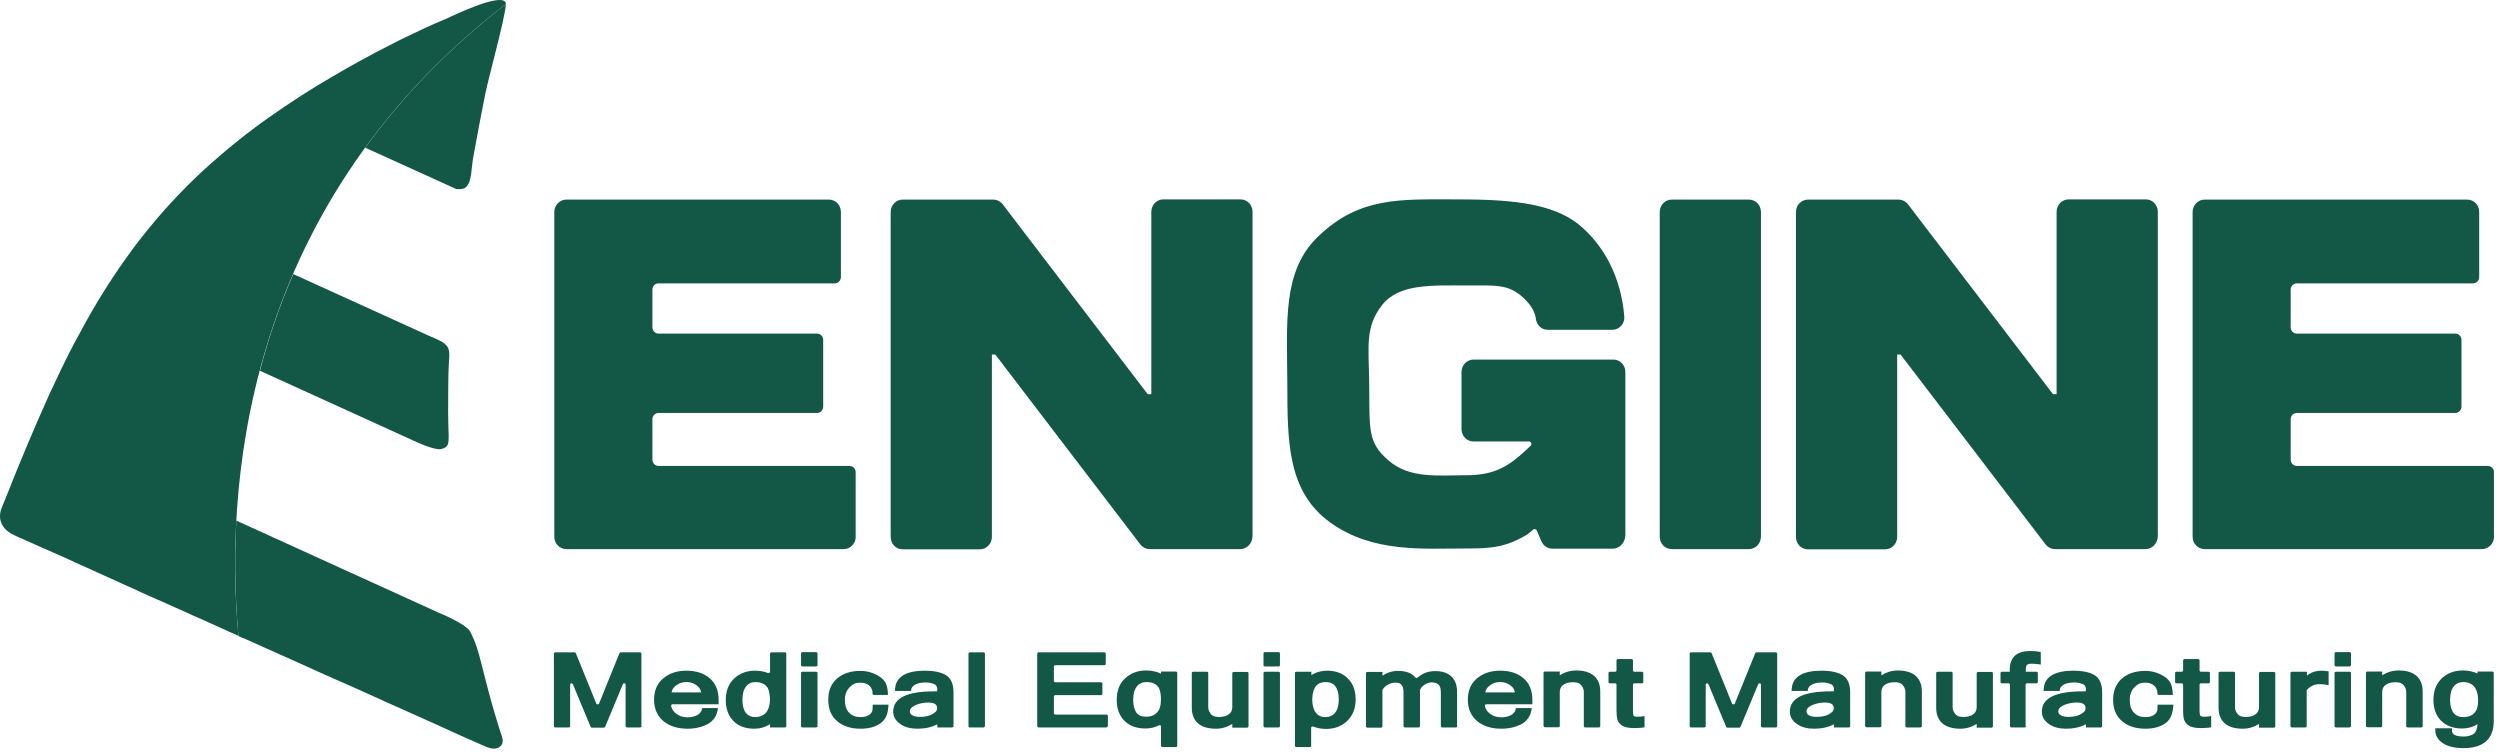 <svg width="225" height="68" viewBox="0 0 225 68" fill="none" xmlns="http://www.w3.org/2000/svg">
<path d="M45.524 0.373C45.524 0.297 45.524 0.24 45.505 0.221C45.05 -0.69 40.59 1.494 40.077 1.722C39.47 1.969 38.863 2.235 38.255 2.52C37.553 2.843 36.87 3.185 36.168 3.508C35.39 3.906 34.612 4.305 33.834 4.704C32.979 5.16 32.125 5.635 31.271 6.11C30.341 6.642 29.43 7.174 28.519 7.725C27.552 8.313 26.584 8.94 25.654 9.567C24.648 10.251 23.661 10.935 22.712 11.657C21.706 12.416 20.719 13.214 19.77 14.031C18.764 14.886 17.797 15.779 16.866 16.709C15.899 17.678 14.969 18.685 14.077 19.73C13.147 20.831 12.255 21.952 11.42 23.13C10.547 24.346 9.712 25.618 8.933 26.891C8.117 28.239 7.358 29.626 6.618 31.013C5.859 32.475 5.138 33.976 4.454 35.458C3.752 37.015 3.069 38.592 2.405 40.169C1.722 41.783 1.076 43.398 0.431 45.031C0.412 45.088 0.336 45.278 0.222 45.525C0.032 45.962 -0.081 46.456 0.07 46.931C0.203 47.387 0.545 47.748 0.981 48.014C1.209 48.147 1.873 48.451 1.968 48.47C2.234 48.603 2.5 48.717 2.765 48.831C3.069 48.964 3.373 49.096 3.695 49.248C4.037 49.4 4.397 49.552 4.739 49.704C5.119 49.875 5.498 50.046 5.897 50.217C6.314 50.407 6.732 50.597 7.13 50.787C7.567 50.977 8.003 51.167 8.44 51.376C8.895 51.585 9.351 51.794 9.825 52.003C10.3 52.212 10.774 52.421 11.249 52.649C11.742 52.858 12.236 53.086 12.71 53.313C13.204 53.541 13.716 53.769 14.21 53.978C14.722 54.206 15.234 54.434 15.747 54.662C16.278 54.89 16.791 55.137 17.303 55.365C17.834 55.593 18.347 55.821 18.878 56.068C19.41 56.296 19.941 56.543 20.473 56.79C20.795 56.941 21.137 57.075 21.459 57.227C20.321 44.88 21.326 19.046 45.524 0.373Z" fill="#135747"/>
<path d="M40.4 32.627C40.419 32.267 40.476 31.906 40.4 31.526C40.324 31.184 40.077 30.937 39.755 30.747C39.584 30.652 39.394 30.576 39.204 30.481C39.09 30.424 38.977 30.367 38.844 30.329L26.394 24.669C25.122 27.594 24.135 30.519 23.395 33.368L37.212 39.656C37.212 39.656 39.053 40.549 39.698 40.416C40.381 40.283 40.381 39.865 40.381 39.238C40.324 37.756 40.324 36.275 40.343 34.774C40.343 34.052 40.362 33.33 40.4 32.627Z" fill="#135747"/>
<path d="M21.459 57.245C21.668 57.34 21.877 57.435 22.085 57.511C22.617 57.758 23.167 57.986 23.699 58.233C24.23 58.48 24.78 58.708 25.312 58.955C25.843 59.202 26.375 59.43 26.925 59.677C27.456 59.924 27.988 60.152 28.519 60.399C29.051 60.627 29.563 60.874 30.095 61.102C30.607 61.329 31.119 61.557 31.651 61.785C32.163 62.013 32.657 62.241 33.169 62.469C33.663 62.678 34.137 62.906 34.63 63.134C35.105 63.343 35.579 63.552 36.054 63.761C36.49 63.97 36.946 64.16 37.401 64.369C37.819 64.559 38.236 64.749 38.673 64.939C39.072 65.109 39.451 65.281 39.85 65.47C40.21 65.641 40.571 65.793 40.931 65.964C41.254 66.116 41.577 66.249 41.899 66.401C42.184 66.534 42.488 66.667 42.772 66.781C43.019 66.895 43.285 67.009 43.55 67.123C43.778 67.218 44.461 67.56 44.917 67.256C45.391 66.952 45.239 66.477 45.145 66.192C45.012 65.812 44.898 65.451 44.784 65.072C44.632 64.578 44.499 64.103 44.347 63.609C44.177 63.001 44.006 62.393 43.854 61.785C43.664 61.044 43.474 60.304 43.285 59.582C43.076 58.727 42.829 57.834 42.317 56.846C41.918 56.125 39.508 55.156 39.508 55.156L21.269 46.855C21.061 50.882 21.212 54.415 21.459 57.245Z" fill="#135747"/>
<path d="M42.583 14.202C42.924 12.303 43.285 10.403 43.664 8.503C43.968 6.965 45.505 1.456 45.524 0.373C40.286 4.419 36.149 8.788 32.866 13.29L41.064 17.013C41.064 17.013 41.672 17.089 41.918 16.861C42.488 16.329 42.393 15.285 42.583 14.202Z" fill="#135747"/>
<path d="M145.144 49.381H139.716C139.279 49.381 138.9 49.115 138.729 48.717L138.311 47.748C138.254 47.615 138.084 47.577 137.97 47.672C137.609 47.995 137.495 48.109 136.831 48.451C135.313 49.248 134.06 49.362 132.124 49.362C128.082 49.362 123.584 49.78 119.75 47.045C115.841 44.253 115.878 39.675 115.859 34.641C115.841 28.961 115.366 24.384 118.668 21.249C122.388 17.697 126.032 17.944 131.042 17.944C135.483 17.944 139.564 18.172 142.088 20.205C144.346 22.047 145.903 24.953 146.187 28.486C146.244 29.132 145.732 29.683 145.106 29.683H139.298C138.767 29.683 138.311 29.284 138.235 28.733C138.159 28.183 137.951 27.594 137.097 26.796C135.749 25.542 134.572 25.694 132.086 25.694C128.993 25.694 125.918 25.485 124.381 27.461C122.844 29.436 123.185 31.203 123.223 34.261C123.28 38.687 123.033 39.77 124.969 41.441C126.886 43.113 129.486 42.771 132.01 42.771C134.516 42.771 135.806 41.916 137.173 40.663C137.438 40.416 137.628 40.245 137.761 40.112C137.894 39.979 137.799 39.732 137.609 39.732H132.618C132.01 39.732 131.536 39.238 131.536 38.611V33.482C131.536 32.855 132.029 32.362 132.618 32.362H145.201C145.808 32.362 146.282 32.855 146.282 33.482V48.223C146.225 48.888 145.751 49.381 145.144 49.381Z" fill="#135747"/>
<path d="M157.404 49.419H150.458C149.85 49.419 149.376 48.925 149.376 48.299V19.084C149.376 18.457 149.869 17.963 150.458 17.963H157.404C158.011 17.963 158.486 18.457 158.486 19.084V48.28C158.486 48.906 158.011 49.419 157.404 49.419Z" fill="#135747"/>
<path d="M193.103 49.419H184.961C184.638 49.419 184.316 49.267 184.107 49.002L171.049 31.906H170.746V48.318C170.746 48.944 170.252 49.438 169.664 49.438H162.718C162.11 49.438 161.636 48.944 161.636 48.318V19.084C161.636 18.457 162.129 17.963 162.718 17.963H170.86C171.182 17.963 171.505 18.115 171.714 18.381L184.771 35.477H185.094V19.065C185.094 18.438 185.587 17.944 186.175 17.944H193.122C193.729 17.944 194.203 18.438 194.203 19.065V48.261C194.184 48.907 193.691 49.419 193.103 49.419Z" fill="#135747"/>
<path d="M223.374 49.419H198.417C197.809 49.419 197.335 48.925 197.335 48.299V19.084C197.335 18.457 197.828 17.963 198.417 17.963H222.045C222.652 17.963 223.127 18.457 223.127 19.084V24.934C223.127 25.238 222.88 25.504 222.577 25.504H206.71C206.407 25.504 206.16 25.751 206.16 26.074V29.455C206.16 29.759 206.407 30.025 206.71 30.025H220.982C221.286 30.025 221.533 30.272 221.533 30.595V36.597C221.533 36.901 221.286 37.167 220.982 37.167H206.71C206.407 37.167 206.16 37.414 206.16 37.737V41.365C206.16 41.669 206.407 41.935 206.71 41.935H223.905C224.209 41.935 224.455 42.182 224.455 42.505V48.356C224.455 48.906 223.962 49.419 223.374 49.419Z" fill="#135747"/>
<path d="M111.627 49.419H103.485C103.163 49.419 102.84 49.267 102.631 49.002L89.574 31.906H89.27V48.318C89.27 48.944 88.777 49.438 88.188 49.438H81.242C80.635 49.438 80.16 48.944 80.16 48.318V19.084C80.16 18.457 80.654 17.963 81.242 17.963H89.384C89.707 17.963 90.029 18.115 90.238 18.381L103.295 35.477H103.618V19.065C103.618 18.438 104.112 17.944 104.7 17.944H111.646C112.253 17.944 112.728 18.438 112.728 19.065V48.261C112.709 48.907 112.215 49.419 111.627 49.419Z" fill="#135747"/>
<path d="M57.614 65.47H56.437C56.361 65.47 56.304 65.413 56.304 65.356V61.614C56.304 61.481 56.114 61.462 56.057 61.576L54.463 65.413C54.444 65.451 54.387 65.489 54.349 65.489H53.268C53.211 65.489 53.173 65.451 53.154 65.413L51.559 61.576C51.503 61.462 51.313 61.481 51.313 61.614V65.356C51.313 65.413 51.256 65.47 51.18 65.47H49.984C49.908 65.47 49.851 65.413 49.851 65.356V58.822C49.851 58.765 49.908 58.708 49.984 58.708H51.711C51.768 58.708 51.806 58.746 51.825 58.784L53.666 63.324C53.704 63.419 53.875 63.419 53.913 63.324L55.754 58.784C55.773 58.746 55.811 58.708 55.868 58.708H57.595C57.671 58.708 57.728 58.765 57.728 58.822V65.356C57.747 65.413 57.69 65.47 57.614 65.47Z" fill="#135747"/>
<path d="M61.884 65.584C60.992 65.584 60.252 65.356 59.702 64.9C59.151 64.426 58.867 63.78 58.867 62.982C58.867 62.165 59.132 61.519 59.682 61.063C60.214 60.608 60.916 60.361 61.77 60.361C62.643 60.361 63.345 60.589 63.877 61.044C64.408 61.5 64.674 62.146 64.674 62.982V63.381H60.537C60.461 63.381 60.404 63.438 60.404 63.514C60.442 63.818 60.632 64.065 60.84 64.217C61.125 64.445 61.467 64.559 61.884 64.559C62.188 64.559 62.472 64.502 62.738 64.369C62.947 64.255 63.08 64.103 63.156 63.913L63.194 63.723H64.617L64.579 63.951C64.484 64.483 64.18 64.9 63.668 65.185C63.175 65.432 62.586 65.584 61.884 65.584ZM63.099 62.317C63.042 61.956 62.871 61.823 62.681 61.671C62.434 61.481 62.131 61.386 61.77 61.386C61.41 61.386 61.125 61.481 60.878 61.671C60.669 61.823 60.499 61.975 60.442 62.317" fill="#135747"/>
<path d="M67.881 65.584C67.065 65.584 66.42 65.337 65.983 64.862C65.547 64.407 65.319 63.78 65.319 63.001C65.319 62.203 65.566 61.557 66.059 61.082C66.553 60.608 67.198 60.361 67.957 60.361C68.394 60.361 68.773 60.437 69.115 60.57C69.21 60.608 69.305 60.551 69.305 60.475V58.822C69.305 58.765 69.362 58.708 69.438 58.708H70.633C70.709 58.708 70.766 58.765 70.766 58.822V65.356C70.766 65.413 70.709 65.47 70.633 65.47H69.305V65.166C68.868 65.451 68.394 65.584 67.881 65.584ZM68.014 61.386C67.635 61.386 67.369 61.5 67.16 61.766C66.932 62.032 66.818 62.45 66.818 63.001C66.818 63.514 66.932 63.913 67.141 64.179C67.35 64.426 67.615 64.54 67.976 64.54C68.451 64.54 68.849 64.312 69.039 64.008C69.286 63.609 69.4 62.868 69.172 62.089C69.039 61.652 68.564 61.386 68.014 61.386Z" fill="#135747"/>
<path d="M73.442 65.47H72.227C72.151 65.47 72.094 65.413 72.094 65.356V60.57C72.094 60.513 72.151 60.456 72.227 60.456H73.442C73.518 60.456 73.575 60.513 73.575 60.57V65.356C73.575 65.413 73.518 65.47 73.442 65.47ZM73.442 59.981H72.227C72.151 59.981 72.094 59.924 72.094 59.867V58.803C72.094 58.746 72.151 58.689 72.227 58.689H73.442C73.518 58.689 73.575 58.746 73.575 58.803V59.867C73.575 59.924 73.518 59.981 73.442 59.981Z" fill="#135747"/>
<path d="M77.447 65.584C76.573 65.584 75.871 65.356 75.34 64.9C74.808 64.445 74.543 63.799 74.543 62.982C74.543 62.165 74.808 61.519 75.34 61.063C75.871 60.608 76.573 60.38 77.447 60.38C78.111 60.38 78.699 60.589 79.154 60.892C79.762 61.291 79.8 61.69 79.876 62.032C79.914 62.241 79.914 62.545 79.914 62.545H78.661C78.585 62.545 78.528 62.488 78.528 62.431C78.528 62.317 78.528 62.146 78.452 62.013C78.414 61.937 78.395 61.823 78.168 61.652C77.997 61.538 77.788 61.443 77.465 61.443C77.01 61.443 76.801 61.519 76.479 61.842C76.213 62.108 76.042 62.45 76.042 62.982C76.042 63.514 76.175 63.913 76.441 64.16C76.706 64.426 77.029 64.54 77.465 64.54C77.75 64.54 77.997 64.483 78.206 64.35C78.395 64.236 78.528 64.046 78.528 63.837L78.547 63.419H79.971L79.914 63.913C79.838 64.445 79.61 64.882 79.136 65.166C78.68 65.451 78.13 65.584 77.447 65.584Z" fill="#135747"/>
<path d="M82.571 65.584C81.963 65.584 81.432 65.451 81.034 65.166C80.616 64.882 80.388 64.502 80.388 64.046C80.388 62.83 81.622 62.222 84.07 62.222H84.336C84.374 61.975 84.374 61.918 84.279 61.747C84.241 61.671 84.203 61.614 84.032 61.557C83.861 61.5 83.633 61.405 83.235 61.424C82.286 61.443 82.077 61.842 82.02 61.994L82.001 62.184H80.54L80.559 61.975C80.635 60.911 81.546 60.361 83.254 60.361C84.032 60.361 84.658 60.494 85.095 60.74C85.569 61.006 85.816 61.538 85.816 62.298V65.356C85.816 65.413 85.759 65.47 85.683 65.47H84.355V65.185C83.861 65.451 83.254 65.584 82.571 65.584ZM83.577 63.229C82.95 63.21 81.888 63.495 81.888 64.008C81.888 64.179 81.963 64.293 82.096 64.369C82.438 64.578 83.083 64.54 83.482 64.445C83.728 64.388 84.013 64.255 84.222 64.046C84.393 63.875 84.374 63.552 84.222 63.419C84.146 63.343 83.994 63.229 83.577 63.229Z" fill="#135747"/>
<path d="M88.511 65.47H87.296C87.221 65.47 87.164 65.413 87.164 65.356V58.822C87.164 58.765 87.221 58.708 87.296 58.708H88.511C88.587 58.708 88.644 58.765 88.644 58.822V65.356C88.625 65.413 88.568 65.47 88.511 65.47Z" fill="#135747"/>
<path d="M99.557 65.47H93.484C93.408 65.47 93.351 65.413 93.351 65.356V58.822C93.351 58.765 93.408 58.708 93.484 58.708H99.386C99.462 58.708 99.519 58.765 99.519 58.822V59.753C99.519 59.81 99.462 59.867 99.386 59.867H94.983C94.907 59.867 94.85 59.924 94.85 59.981V61.291C94.85 61.348 94.907 61.405 94.983 61.405H99.082C99.158 61.405 99.215 61.462 99.215 61.519V62.45C99.215 62.507 99.158 62.564 99.082 62.564H94.983C94.907 62.564 94.85 62.621 94.85 62.678V64.198C94.85 64.255 94.907 64.312 94.983 64.312H99.576C99.652 64.312 99.709 64.369 99.709 64.426V65.356C99.671 65.413 99.633 65.47 99.557 65.47Z" fill="#135747"/>
<path d="M105.82 67.237H104.624C104.548 67.237 104.491 67.18 104.491 67.123V65.375C104.491 65.281 104.377 65.243 104.301 65.281C103.941 65.47 103.542 65.565 103.087 65.565C102.271 65.565 101.625 65.319 101.17 64.844C100.733 64.388 100.506 63.761 100.506 62.982C100.506 62.184 100.752 61.519 101.246 61.063C101.758 60.589 102.385 60.342 103.144 60.342C103.637 60.342 104.093 60.437 104.491 60.627V60.437H105.82C105.896 60.437 105.953 60.494 105.953 60.551V67.104C105.934 67.199 105.877 67.237 105.82 67.237ZM103.201 61.386C102.84 61.386 102.555 61.5 102.328 61.766C102.1 62.032 101.986 62.45 101.986 63.001C101.986 63.514 102.1 63.913 102.309 64.179C102.517 64.426 102.783 64.502 103.144 64.502C103.618 64.502 104.036 64.369 104.32 63.856C104.529 63.495 104.548 62.431 104.32 61.956C104.112 61.538 103.675 61.386 103.201 61.386Z" fill="#135747"/>
<path d="M109.426 65.584C108.021 65.584 107.262 64.919 107.262 63.685V60.569C107.262 60.513 107.319 60.456 107.395 60.456H108.61C108.685 60.456 108.742 60.513 108.742 60.569V63.647C108.742 63.97 108.894 64.16 109.008 64.293C109.122 64.407 109.255 64.502 109.577 64.521C110.147 64.559 110.906 64.388 110.906 63.628V60.589C110.906 60.532 110.963 60.475 111.039 60.475H112.235C112.31 60.475 112.367 60.532 112.367 60.589V65.375C112.367 65.432 112.31 65.489 112.235 65.489H110.906V65.147C110.469 65.432 109.976 65.584 109.426 65.584Z" fill="#135747"/>
<path d="M115.062 65.47H113.848C113.772 65.47 113.715 65.413 113.715 65.356V60.57C113.715 60.513 113.772 60.456 113.848 60.456H115.062C115.138 60.456 115.195 60.513 115.195 60.57V65.356C115.195 65.413 115.138 65.47 115.062 65.47ZM115.062 59.981H113.848C113.772 59.981 113.715 59.924 113.715 59.867V58.803C113.715 58.746 113.772 58.689 113.848 58.689H115.062C115.138 58.689 115.195 58.746 115.195 58.803V59.867C115.195 59.924 115.138 59.981 115.062 59.981Z" fill="#135747"/>
<path d="M117.89 67.237H116.675C116.6 67.237 116.543 67.18 116.543 67.123V60.569C116.543 60.513 116.6 60.456 116.675 60.456H118.023V60.76C118.44 60.494 118.915 60.361 119.427 60.361C120.243 60.361 120.87 60.608 121.325 61.082C121.781 61.538 122.008 62.165 122.008 62.944C122.008 63.742 121.762 64.388 121.249 64.882C120.756 65.356 120.111 65.603 119.351 65.603C118.934 65.603 118.535 65.527 118.194 65.394C118.099 65.356 118.004 65.413 118.004 65.489V67.142C118.023 67.199 117.966 67.237 117.89 67.237ZM118.099 62.906C118.099 63.989 118.554 64.54 119.276 64.54C119.636 64.54 119.921 64.426 120.149 64.16C120.376 63.894 120.49 63.476 120.49 62.925C120.49 62.412 120.376 62.013 120.168 61.747C119.978 61.5 119.693 61.386 119.332 61.386C118.592 61.386 118.156 61.766 118.099 62.906Z" fill="#135747"/>
<path d="M131.023 65.47H129.809C129.733 65.47 129.676 65.413 129.676 65.356V62.298C129.676 61.88 129.562 61.69 129.467 61.614C129.315 61.5 129.22 61.462 129.012 61.424C128.632 61.367 128.082 61.576 127.835 62.013C127.816 62.032 127.797 62.07 127.797 62.089V65.356C127.797 65.413 127.74 65.47 127.664 65.47H126.449C126.373 65.47 126.317 65.413 126.317 65.356V62.298C126.317 61.88 126.203 61.709 126.127 61.633C126.032 61.519 125.956 61.462 125.652 61.443C125.254 61.405 124.684 61.652 124.457 62.032C124.438 62.07 124.419 62.089 124.419 62.108V65.375C124.419 65.432 124.362 65.489 124.286 65.489H123.071C122.995 65.489 122.938 65.432 122.938 65.375V60.589C122.938 60.532 122.995 60.475 123.071 60.475H124.419V60.816C124.836 60.532 125.311 60.38 125.804 60.38C126.525 60.38 127.057 60.57 127.379 60.968C127.417 61.026 127.512 61.026 127.569 60.987C127.835 60.779 128.063 60.627 128.29 60.551C128.575 60.437 128.86 60.399 129.163 60.399C130.454 60.399 131.137 61.063 131.137 62.298V65.394C131.156 65.413 131.099 65.47 131.023 65.47Z" fill="#135747"/>
<path d="M147.06 65.527C146.586 65.527 146.244 65.451 146.017 65.318C145.77 65.166 145.618 64.977 145.561 64.73C145.504 64.521 145.485 64.236 145.485 63.913V61.614C145.485 61.557 145.428 61.5 145.352 61.5H144.897C144.821 61.5 144.764 61.443 144.764 61.386V60.57C144.764 60.513 144.821 60.456 144.897 60.456H145.352C145.428 60.456 145.485 60.399 145.485 60.342V59.43C145.485 59.373 145.542 59.316 145.618 59.316H146.833C146.909 59.316 146.966 59.373 146.966 59.43V60.342C146.966 60.399 147.023 60.456 147.098 60.456H147.763C147.839 60.456 147.896 60.513 147.896 60.57V61.386C147.896 61.443 147.839 61.5 147.763 61.5H147.098C147.023 61.5 146.966 61.557 146.966 61.614V63.97C146.966 64.35 147.041 64.426 147.041 64.426C147.079 64.464 147.136 64.502 147.288 64.502C147.459 64.502 147.611 64.502 147.763 64.483L148.009 64.445V65.451L147.82 65.489C147.573 65.508 147.326 65.527 147.06 65.527Z" fill="#135747"/>
<path d="M159.814 65.47H158.618C158.543 65.47 158.486 65.413 158.486 65.356V61.614C158.486 61.481 158.296 61.462 158.239 61.576L156.645 65.413C156.626 65.451 156.588 65.489 156.531 65.489H155.468C155.411 65.489 155.373 65.451 155.354 65.413L153.76 61.576C153.703 61.462 153.513 61.481 153.513 61.614V65.356C153.513 65.413 153.456 65.47 153.38 65.47H152.204C152.128 65.47 152.071 65.413 152.071 65.356V58.822C152.071 58.765 152.128 58.708 152.204 58.708H153.931C153.988 58.708 154.026 58.746 154.045 58.784L155.886 63.324C155.923 63.419 156.094 63.419 156.132 63.324L157.973 58.784C157.992 58.746 158.03 58.708 158.087 58.708H159.814C159.89 58.708 159.947 58.765 159.947 58.822V65.356C159.947 65.413 159.89 65.47 159.814 65.47Z" fill="#135747"/>
<path d="M182.228 65.47H181.032C180.956 65.47 180.899 65.413 180.899 65.356V61.614C180.899 61.557 180.843 61.5 180.767 61.5H180.178C180.102 61.5 180.045 61.443 180.045 61.386V60.57C180.045 60.513 180.102 60.456 180.178 60.456H180.88V60.247C180.88 59.164 181.507 58.594 182.702 58.594C183.044 58.594 183.31 58.613 183.5 58.651L183.67 58.689V59.81L183.405 59.772C183.234 59.753 183.044 59.734 182.835 59.734C182.645 59.734 182.513 59.772 182.437 59.829C182.361 59.905 182.323 60.057 182.323 60.266V60.456H183.272C183.348 60.456 183.405 60.513 183.405 60.57V61.386C183.405 61.443 183.348 61.5 183.272 61.5H182.437C182.361 61.5 182.304 61.557 182.304 61.614V65.356C182.361 65.413 182.304 65.47 182.228 65.47Z" fill="#135747"/>
<path d="M198.056 65.527C197.582 65.527 197.24 65.451 197.012 65.318C196.766 65.166 196.614 64.957 196.557 64.73C196.5 64.54 196.481 64.274 196.481 63.913V61.614C196.481 61.557 196.424 61.5 196.348 61.5H195.893C195.817 61.5 195.76 61.443 195.76 61.386V60.57C195.76 60.513 195.817 60.456 195.893 60.456H196.348C196.424 60.456 196.481 60.399 196.481 60.342V59.43C196.481 59.373 196.538 59.316 196.614 59.316H197.828C197.904 59.316 197.961 59.373 197.961 59.43V60.342C197.961 60.399 198.018 60.456 198.094 60.456H198.758C198.834 60.456 198.891 60.513 198.891 60.57V61.386C198.891 61.443 198.834 61.5 198.758 61.5H198.094C198.018 61.5 197.961 61.557 197.961 61.614V63.97C197.961 64.35 198.037 64.426 198.037 64.426C198.094 64.464 198.17 64.502 198.284 64.502C198.455 64.502 198.607 64.502 198.758 64.483L199.005 64.445V65.451L198.815 65.489C198.588 65.508 198.322 65.527 198.056 65.527Z" fill="#135747"/>
<path d="M207.488 65.47H206.274C206.198 65.47 206.141 65.413 206.141 65.356V60.57C206.141 60.513 206.198 60.456 206.274 60.456H207.621V60.797C208.134 60.399 208.741 60.304 209.386 60.399L209.576 60.418V61.671L209.291 61.614C209.197 61.595 209.026 61.576 208.722 61.576C208.305 61.576 207.944 61.747 207.64 62.07C207.621 62.089 207.602 62.127 207.602 62.146V65.375C207.602 65.413 207.545 65.47 207.488 65.47Z" fill="#135747"/>
<path d="M211.455 65.47H210.241C210.165 65.47 210.108 65.413 210.108 65.356V60.57C210.108 60.513 210.165 60.456 210.241 60.456H211.455C211.531 60.456 211.588 60.513 211.588 60.57V65.356C211.569 65.413 211.512 65.47 211.455 65.47ZM211.455 59.981H210.241C210.165 59.981 210.108 59.924 210.108 59.867V58.803C210.108 58.746 210.165 58.689 210.241 58.689H211.455C211.531 58.689 211.588 58.746 211.588 58.803V59.867C211.569 59.924 211.512 59.981 211.455 59.981Z" fill="#135747"/>
<path d="M221.722 67.332C220.963 67.332 220.356 67.199 219.901 66.914C219.426 66.61 219.179 66.211 219.179 65.717V65.546H220.679V65.736C220.679 65.888 220.679 66.287 221.722 66.287C222.14 66.287 222.444 66.192 222.671 66.021C222.842 65.869 222.956 65.584 222.975 65.166C222.577 65.432 222.102 65.565 221.59 65.565C220.774 65.565 220.147 65.319 219.673 64.844C219.236 64.388 219.009 63.761 219.009 62.982C219.009 62.184 219.255 61.538 219.749 61.063C220.242 60.589 220.887 60.342 221.647 60.342C222.159 60.342 222.596 60.437 222.975 60.627V60.437H224.304C224.38 60.437 224.436 60.494 224.436 60.551V64.901C224.436 66.496 223.506 67.332 221.722 67.332ZM221.704 61.386C221.343 61.386 221.058 61.5 220.849 61.766C220.622 62.032 220.508 62.45 220.508 63.001C220.508 63.514 220.622 63.913 220.83 64.179C221.039 64.426 221.305 64.54 221.666 64.54C222.14 64.54 222.633 64.407 222.88 63.894C223.108 63.419 223.07 62.488 222.823 62.013C222.615 61.595 222.178 61.386 221.704 61.386Z" fill="#135747"/>
<path d="M135.123 65.584C134.231 65.584 133.491 65.356 132.94 64.9C132.39 64.426 132.105 63.78 132.105 62.982C132.105 62.165 132.371 61.519 132.921 61.063C133.453 60.608 134.155 60.361 135.009 60.361C135.882 60.361 136.584 60.589 137.116 61.044C137.647 61.5 137.913 62.146 137.913 62.982V63.381H133.775C133.699 63.381 133.642 63.438 133.642 63.514C133.68 63.818 133.87 64.065 134.079 64.217C134.364 64.445 134.705 64.559 135.123 64.559C135.426 64.559 135.711 64.502 135.977 64.369C136.186 64.255 136.318 64.103 136.394 63.913L136.432 63.723H137.856L137.818 63.951C137.723 64.483 137.419 64.9 136.907 65.185C136.413 65.432 135.825 65.584 135.123 65.584ZM136.337 62.317C136.281 61.956 136.11 61.823 135.92 61.671C135.673 61.481 135.37 61.386 135.009 61.386C134.648 61.386 134.364 61.481 134.117 61.671C133.908 61.823 133.737 61.975 133.68 62.317" fill="#135747"/>
<path d="M193.084 65.584C192.211 65.584 191.508 65.356 190.977 64.9C190.446 64.445 190.18 63.799 190.18 62.982C190.18 62.165 190.446 61.519 190.977 61.063C191.508 60.608 192.211 60.38 193.084 60.38C193.748 60.38 194.336 60.589 194.792 60.892C195.399 61.291 195.437 61.69 195.513 62.032C195.551 62.241 195.551 62.545 195.551 62.545H194.298C194.222 62.545 194.165 62.488 194.165 62.431C194.165 62.317 194.165 62.146 194.09 62.013C194.052 61.937 194.033 61.823 193.805 61.652C193.634 61.538 193.425 61.443 193.103 61.443C192.647 61.443 192.438 61.519 192.116 61.842C191.85 62.108 191.679 62.45 191.679 62.982C191.679 63.514 191.812 63.913 192.078 64.16C192.344 64.426 192.666 64.54 193.103 64.54C193.387 64.54 193.653 64.483 193.843 64.35C194.033 64.236 194.165 64.046 194.165 63.837L194.184 63.419H195.608L195.551 63.913C195.456 64.445 195.247 64.882 194.773 65.166C194.317 65.451 193.767 65.584 193.084 65.584Z" fill="#135747"/>
<path d="M163.268 65.584C162.661 65.584 162.13 65.451 161.731 65.166C161.313 64.882 161.086 64.502 161.086 64.046C161.086 62.83 162.319 62.222 164.768 62.222H165.033C165.071 61.975 165.071 61.918 164.976 61.747C164.938 61.671 164.9 61.614 164.73 61.557C164.559 61.5 164.331 61.405 163.932 61.424C162.984 61.443 162.775 61.842 162.718 61.994L162.699 62.184H161.238L161.257 61.975C161.332 60.911 162.243 60.361 163.951 60.361C164.73 60.361 165.356 60.494 165.792 60.74C166.267 61.006 166.514 61.538 166.514 62.298V65.356C166.514 65.413 166.457 65.47 166.381 65.47H165.052V65.185C164.559 65.451 163.951 65.584 163.268 65.584ZM164.274 63.229C163.648 63.21 162.585 63.495 162.585 64.008C162.585 64.179 162.661 64.293 162.794 64.369C163.135 64.578 163.781 64.54 164.179 64.445C164.426 64.388 164.711 64.255 164.919 64.046C165.09 63.875 165.071 63.552 164.919 63.419C164.843 63.343 164.692 63.229 164.274 63.229Z" fill="#135747"/>
<path d="M185.948 65.584C185.34 65.584 184.809 65.451 184.41 65.166C183.993 64.882 183.765 64.502 183.765 64.046C183.765 62.83 184.999 62.222 187.447 62.222H187.713C187.751 61.975 187.751 61.918 187.656 61.747C187.618 61.671 187.58 61.614 187.409 61.557C187.238 61.5 187.01 61.405 186.612 61.424C185.663 61.443 185.454 61.842 185.397 61.994L185.378 62.184H183.917L183.936 61.975C184.012 60.911 184.923 60.361 186.631 60.361C187.409 60.361 188.035 60.494 188.472 60.74C188.946 61.006 189.193 61.538 189.193 62.298V65.356C189.193 65.413 189.136 65.47 189.06 65.47H187.732V65.185C187.219 65.451 186.631 65.584 185.948 65.584ZM186.934 63.229C186.308 63.21 185.245 63.495 185.245 64.008C185.245 64.179 185.321 64.293 185.454 64.369C185.796 64.578 186.441 64.54 186.84 64.445C187.086 64.388 187.371 64.255 187.58 64.046C187.751 63.875 187.732 63.552 187.58 63.419C187.504 63.343 187.371 63.229 186.934 63.229Z" fill="#135747"/>
<path d="M176.421 65.584C175.016 65.584 174.257 64.919 174.257 63.685V60.569C174.257 60.513 174.314 60.456 174.39 60.456H175.604C175.68 60.456 175.737 60.513 175.737 60.569V63.647C175.737 63.97 175.889 64.16 176.003 64.293C176.117 64.407 176.25 64.502 176.572 64.521C177.142 64.559 177.901 64.388 177.901 63.628V60.589C177.901 60.532 177.958 60.475 178.034 60.475H179.229C179.305 60.475 179.362 60.532 179.362 60.589V65.375C179.362 65.432 179.305 65.489 179.229 65.489H177.901V65.147C177.464 65.432 176.971 65.584 176.421 65.584Z" fill="#135747"/>
<path d="M201.833 65.584C200.429 65.584 199.669 64.919 199.669 63.685V60.569C199.669 60.513 199.726 60.456 199.802 60.456H201.017C201.093 60.456 201.15 60.513 201.15 60.569V63.647C201.15 63.97 201.302 64.16 201.415 64.293C201.529 64.407 201.662 64.502 201.985 64.521C202.554 64.559 203.313 64.388 203.313 63.628V60.589C203.313 60.532 203.37 60.475 203.446 60.475H204.642C204.718 60.475 204.775 60.532 204.775 60.589V65.375C204.775 65.432 204.718 65.489 204.642 65.489H203.313V65.147C202.877 65.432 202.383 65.584 201.833 65.584Z" fill="#135747"/>
<path d="M141.86 60.342C143.265 60.342 144.024 61.007 144.024 62.241V65.356C144.024 65.413 143.967 65.47 143.891 65.47H142.676C142.6 65.47 142.543 65.413 142.543 65.356V62.279C142.543 61.956 142.392 61.766 142.278 61.633C142.164 61.519 142.031 61.424 141.708 61.405C141.139 61.367 140.38 61.538 140.38 62.298V65.338C140.38 65.394 140.323 65.451 140.247 65.451H139.051C138.975 65.451 138.918 65.394 138.918 65.338V60.551C138.918 60.494 138.975 60.437 139.051 60.437H140.38V60.779C140.816 60.494 141.329 60.342 141.86 60.342Z" fill="#135747"/>
<path d="M215.877 60.342C217.281 60.342 218.041 61.007 218.041 62.241V65.356C218.041 65.413 217.984 65.47 217.908 65.47H216.693C216.617 65.47 216.56 65.413 216.56 65.356V62.279C216.56 61.956 216.408 61.766 216.295 61.633C216.181 61.519 216.048 61.424 215.725 61.405C215.156 61.367 214.397 61.538 214.397 62.298V65.338C214.397 65.394 214.34 65.451 214.264 65.451H213.068C212.992 65.451 212.935 65.394 212.935 65.338V60.551C212.935 60.494 212.992 60.437 213.068 60.437H214.397V60.779C214.833 60.494 215.346 60.342 215.877 60.342Z" fill="#135747"/>
<path d="M170.803 60.342C172.207 60.342 172.966 61.007 172.966 62.241V65.356C172.966 65.413 172.909 65.47 172.833 65.47H171.619C171.543 65.47 171.486 65.413 171.486 65.356V62.279C171.486 61.956 171.334 61.766 171.22 61.633C171.106 61.519 170.973 61.424 170.651 61.405C170.081 61.367 169.322 61.538 169.322 62.298V65.338C169.322 65.394 169.265 65.451 169.189 65.451H167.994C167.918 65.451 167.861 65.394 167.861 65.338V60.551C167.861 60.494 167.918 60.437 167.994 60.437H169.322V60.779C169.778 60.494 170.271 60.342 170.803 60.342Z" fill="#135747"/>
<path d="M75.928 49.419H50.971C50.364 49.419 49.889 48.925 49.889 48.299V19.084C49.889 18.457 50.383 17.963 50.971 17.963H74.6C75.207 17.963 75.681 18.457 75.681 19.084V24.934C75.681 25.238 75.435 25.504 75.131 25.504H59.265C58.961 25.504 58.715 25.751 58.715 26.074V29.455C58.715 29.759 58.961 30.025 59.265 30.025H73.537C73.841 30.025 74.087 30.272 74.087 30.595V36.597C74.087 36.901 73.841 37.167 73.537 37.167H59.265C58.961 37.167 58.715 37.414 58.715 37.737V41.365C58.715 41.669 58.961 41.935 59.265 41.935H76.46C76.763 41.935 77.01 42.182 77.01 42.505V48.356C77.01 48.906 76.535 49.419 75.928 49.419Z" fill="#135747"/>
</svg>
